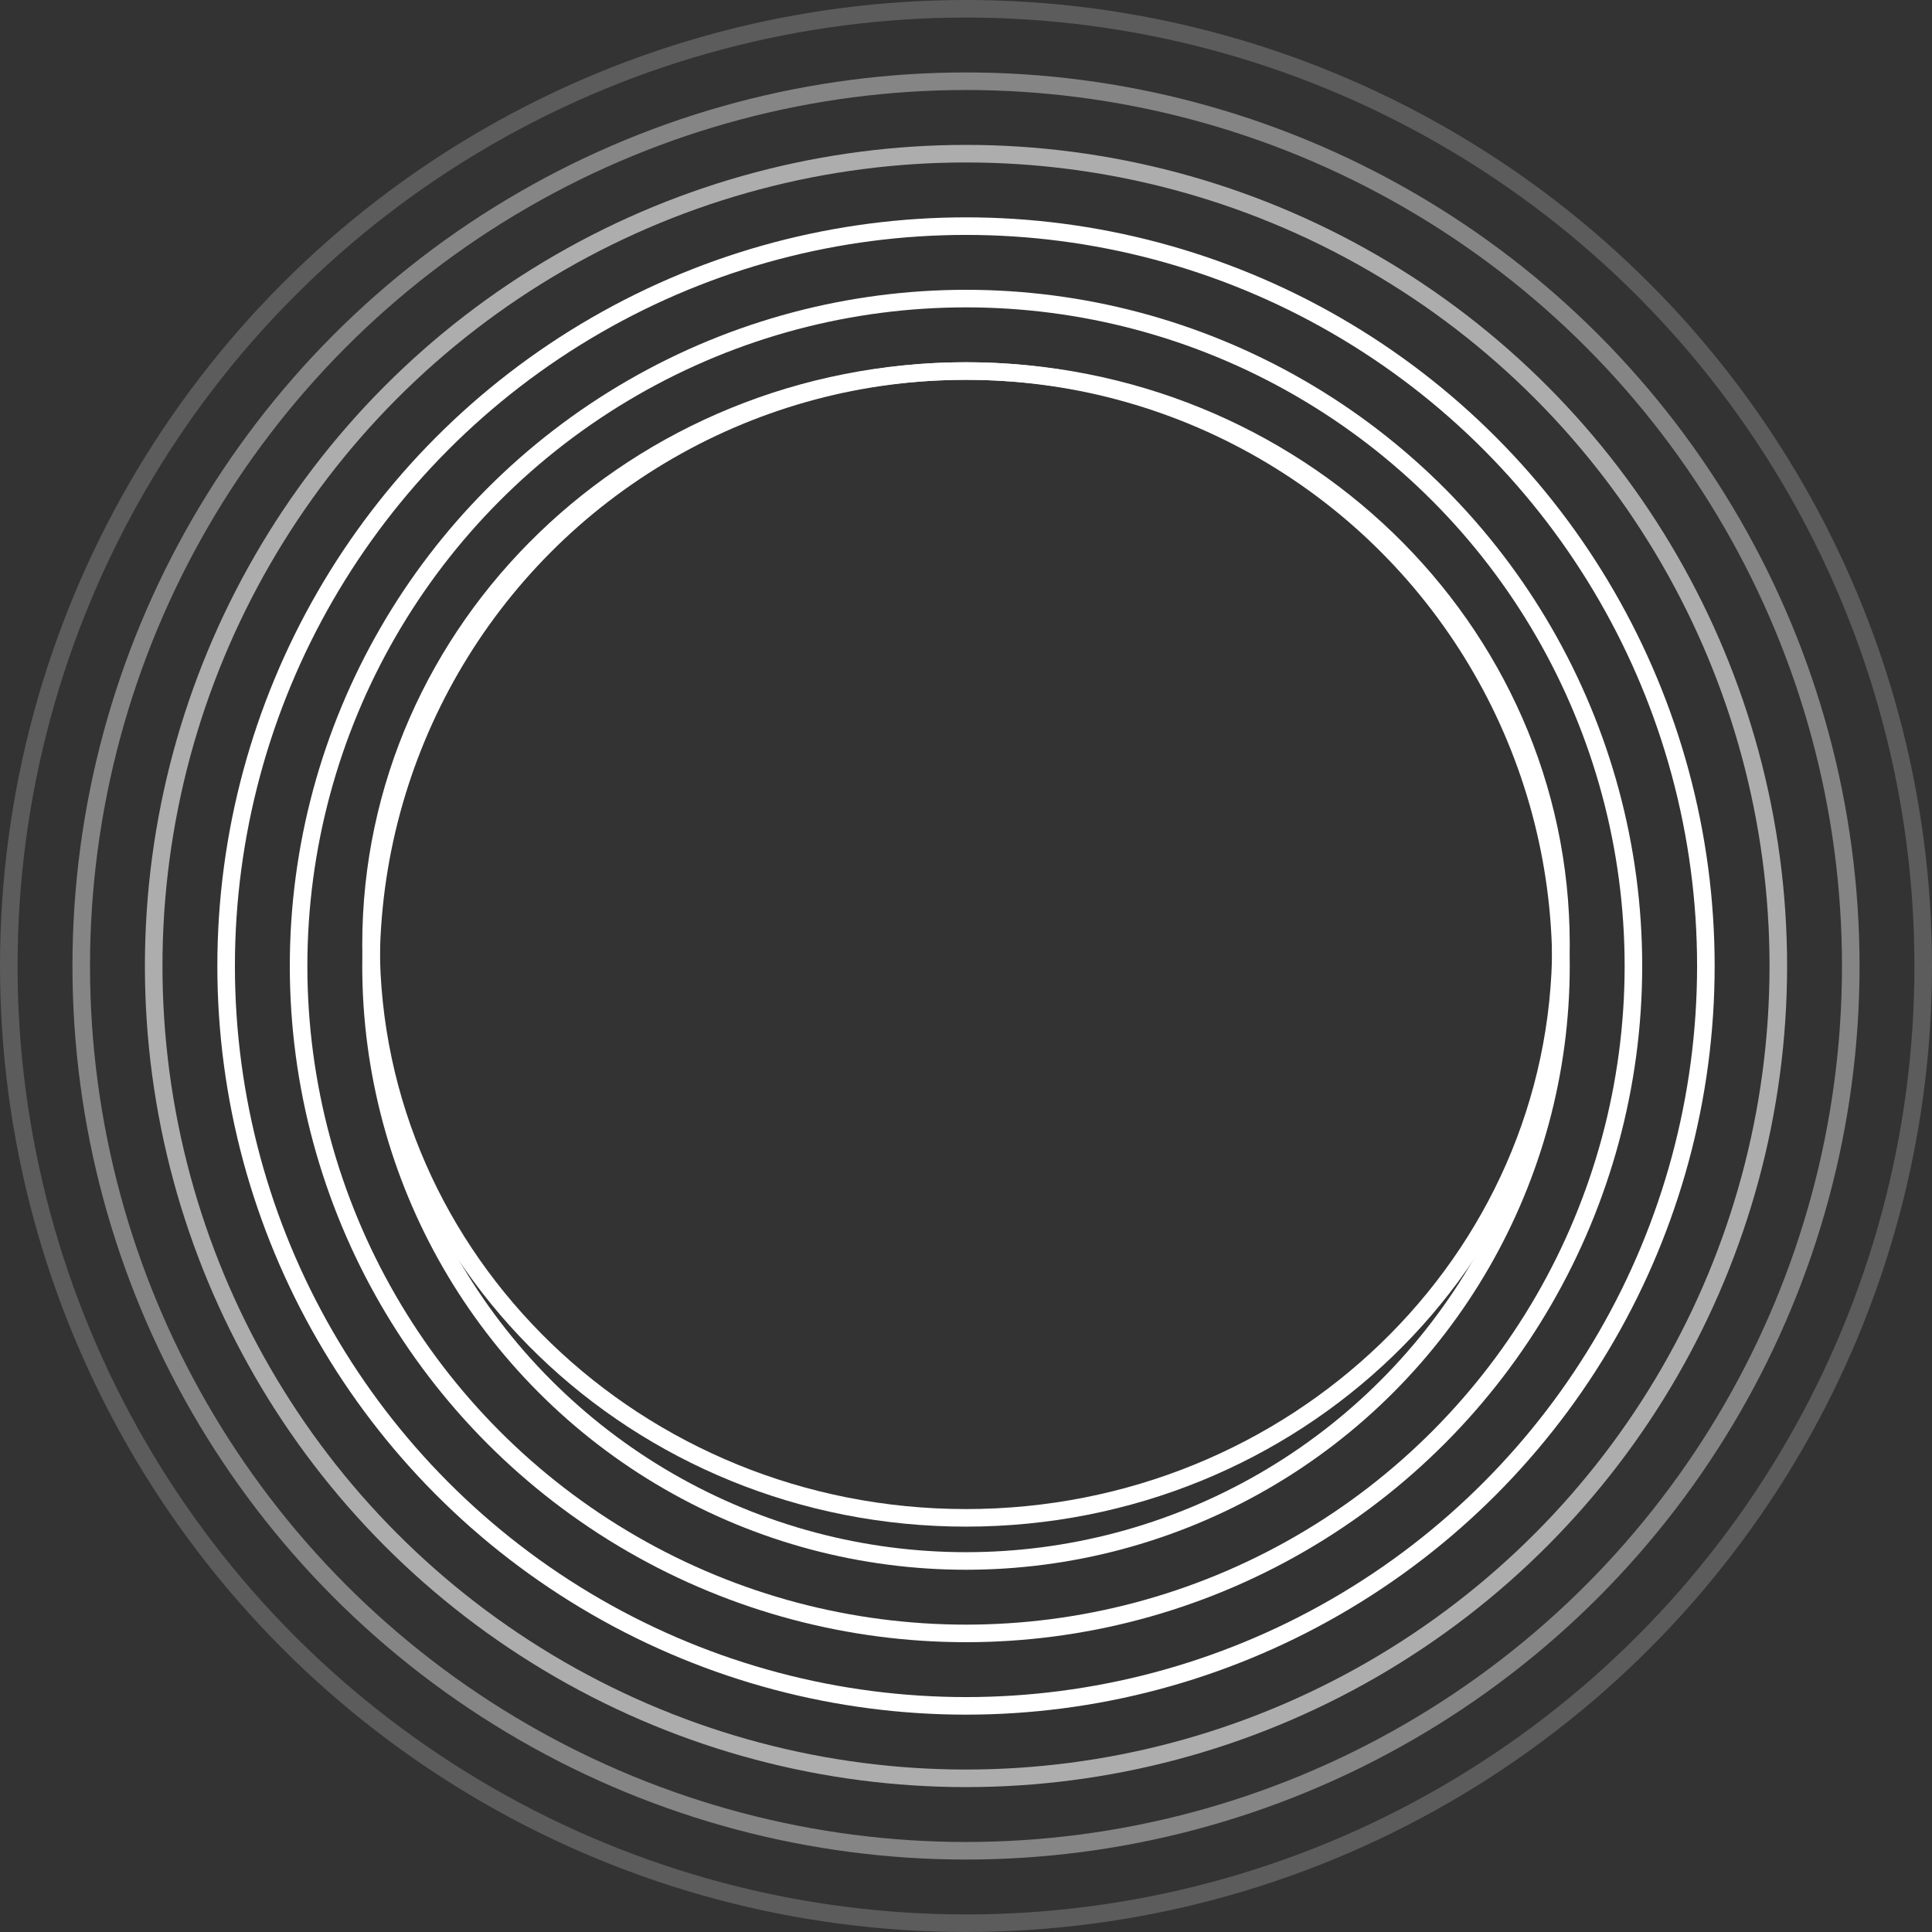 <svg width="110" height="110" viewBox="0 0 110 110" fill="none" xmlns="http://www.w3.org/2000/svg">
<rect x="0" y="0" width="110" height="110" fill="#333333" stroke="none"/>
<circle cx="55" cy="55" r="33.875" stroke="white"/>
<path d="M88.875 53.773C88.875 71.786 73.726 86.42 55 86.42C36.274 86.42 21.125 71.786 21.125 53.773C21.125 35.759 36.274 21.125 55 21.125C73.726 21.125 88.875 35.759 88.875 53.773Z" stroke="white"/>
<circle cx="55" cy="55" r="38" stroke="white"/>
<circle cx="55" cy="55" r="42.125" stroke="white"/>
<circle opacity="0.6" cx="55" cy="55" r="46.25" stroke="white"/>
<circle opacity="0.4" cx="55" cy="55" r="50.375" stroke="white"/>
<circle opacity="0.2" cx="55" cy="55" r="54.5" stroke="white"/>
</svg>
